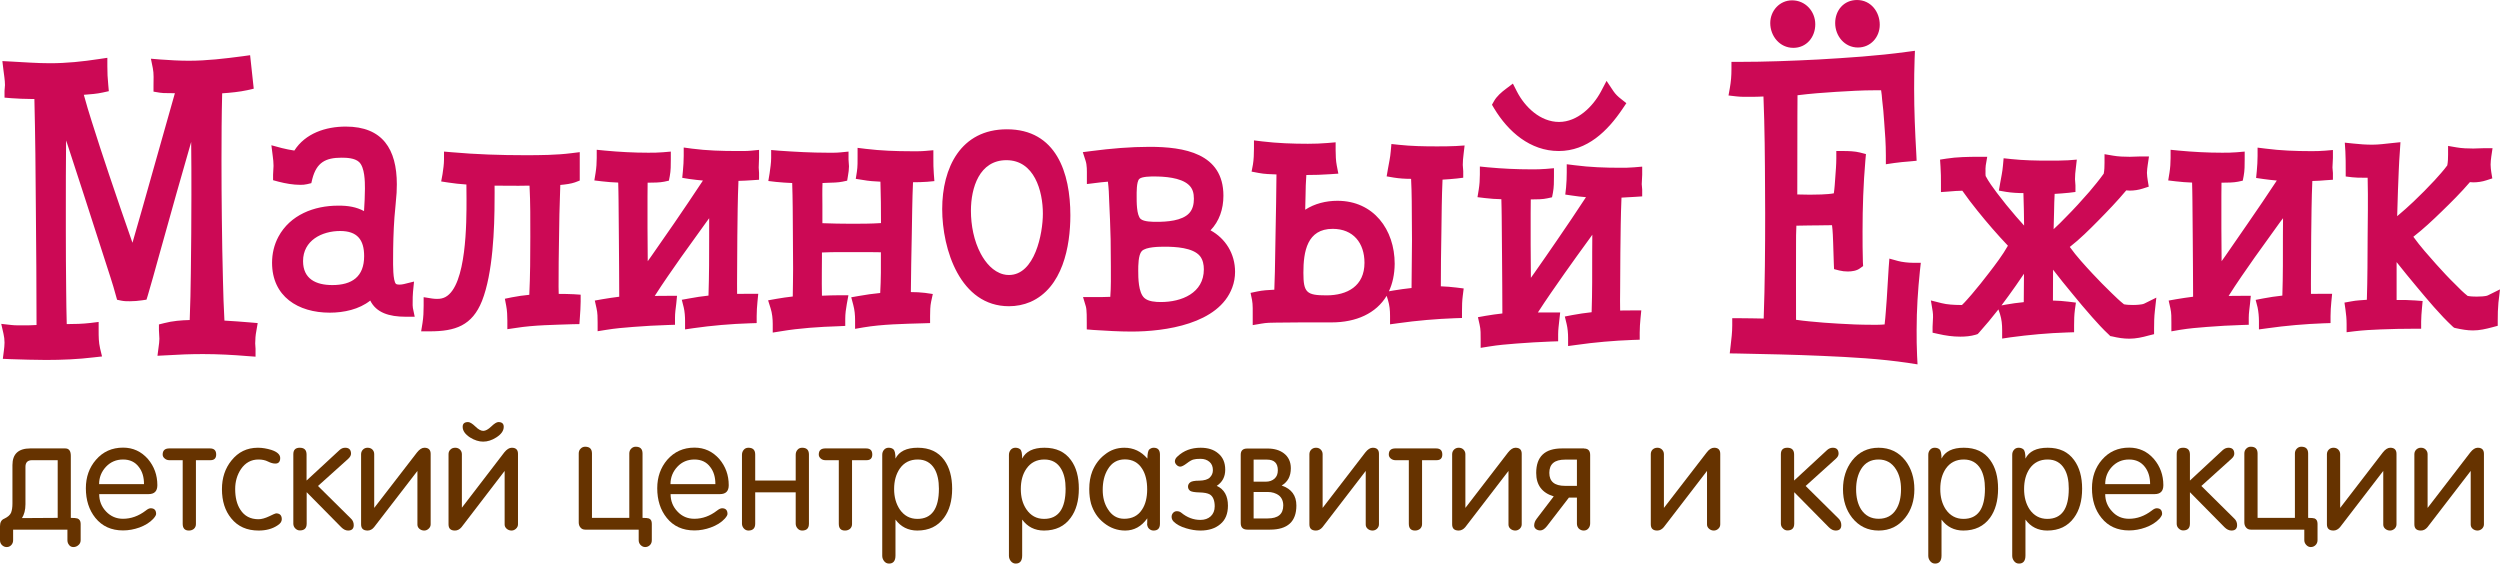 <svg width="221" height="49.826" viewBox="0 0 221 49.826" fill="none" xmlns="http://www.w3.org/2000/svg" xmlns:xlink="http://www.w3.org/1999/xlink">
	<desc>
			Created with Pixso.
	</desc>
	<defs/>
	<path id="Vector" d="M1.94 45.8L5.1 45.78L5.1 40.68L2.84 40.68C2.44 40.68 2.25 40.88 2.25 41.27L2.25 44.58C2.25 45.08 2.14 45.49 1.94 45.8ZM5.96 46.82L1.16 46.82L1.16 47.75C1.16 47.92 1.11 48.06 1 48.18C0.89 48.3 0.76 48.36 0.59 48.36C0.43 48.36 0.29 48.3 0.17 48.18C0.05 48.06 0 47.92 0 47.75L0 46.52C0 46.18 0.12 45.95 0.38 45.85C0.69 45.7 0.89 45.53 0.98 45.32C1.06 45.11 1.1 44.84 1.1 44.51L1.1 41.11C1.1 40.13 1.63 39.64 2.68 39.64L5.76 39.64C6.1 39.64 6.26 39.86 6.26 40.3L6.26 45.78C6.54 45.78 6.73 45.8 6.84 45.83C7.03 45.9 7.13 46.06 7.13 46.3L7.13 47.75C7.13 47.92 7.07 48.07 6.94 48.18C6.81 48.3 6.66 48.36 6.49 48.36C6.33 48.36 6.2 48.3 6.11 48.18C6.01 48.06 5.96 47.92 5.96 47.75L5.96 46.82L5.96 46.82Z" fill="#663300" fill-opacity="1" fill-rule="nonzero"/>
	<path id="Vector" d="M8.76 42.8L12.73 42.8C12.73 42.19 12.59 41.69 12.28 41.29C11.95 40.84 11.48 40.62 10.88 40.62C10.28 40.62 9.78 40.83 9.37 41.26C8.97 41.69 8.76 42.2 8.76 42.8ZM10.87 45.86C11.58 45.86 12.25 45.62 12.88 45.14C13.05 45 13.2 44.93 13.32 44.93C13.64 44.93 13.8 45.1 13.8 45.43C13.8 45.53 13.72 45.67 13.56 45.85C13.26 46.18 12.84 46.44 12.33 46.63C11.85 46.8 11.37 46.89 10.88 46.89C9.84 46.89 9.03 46.52 8.43 45.78C7.87 45.08 7.59 44.21 7.59 43.16C7.59 42.17 7.89 41.33 8.48 40.65C9.1 39.93 9.9 39.57 10.88 39.57C11.76 39.57 12.49 39.91 13.08 40.58C13.63 41.23 13.91 42 13.91 42.89C13.91 43.42 13.65 43.68 13.13 43.68L8.77 43.68C8.77 44.28 8.97 44.79 9.38 45.22C9.79 45.65 10.29 45.86 10.87 45.86Z" fill="#663300" fill-opacity="1" fill-rule="nonzero"/>
	<path id="Vector" d="M16.15 40.68L14.96 40.68C14.82 40.68 14.69 40.64 14.57 40.54C14.44 40.44 14.38 40.32 14.38 40.18C14.38 39.82 14.58 39.64 14.96 39.64L18.56 39.64C18.93 39.64 19.11 39.82 19.11 40.18C19.11 40.51 18.94 40.68 18.61 40.68L17.32 40.68L17.32 46.33C17.32 46.5 17.26 46.64 17.14 46.75C17.02 46.85 16.87 46.9 16.7 46.9C16.34 46.9 16.15 46.71 16.15 46.3L16.15 40.68Z" fill="#663300" fill-opacity="1" fill-rule="nonzero"/>
	<path id="Vector" d="M19.62 43.24C19.62 42.25 19.9 41.4 20.46 40.71C21.06 39.96 21.83 39.58 22.8 39.58C23.19 39.58 23.59 39.65 23.98 39.77C24.51 39.94 24.77 40.19 24.77 40.49C24.77 40.82 24.62 40.98 24.34 40.98C24.14 40.98 23.93 40.92 23.69 40.8C23.46 40.68 23.17 40.62 22.85 40.62C22.21 40.62 21.69 40.9 21.3 41.47C20.96 41.98 20.79 42.57 20.79 43.23C20.79 43.98 20.94 44.59 21.25 45.06C21.61 45.62 22.14 45.9 22.85 45.9C23.12 45.9 23.44 45.81 23.8 45.64C24.15 45.47 24.35 45.38 24.4 45.38C24.74 45.38 24.91 45.56 24.91 45.9C24.91 46.11 24.78 46.3 24.51 46.46C24.07 46.75 23.52 46.9 22.86 46.9C21.82 46.9 21.02 46.54 20.44 45.82C19.89 45.15 19.62 44.29 19.62 43.24Z" fill="#663300" fill-opacity="1" fill-rule="nonzero"/>
	<path id="Vector" d="M25.93 46.3L25.93 40.15C25.93 39.77 26.12 39.58 26.5 39.58C26.9 39.58 27.1 39.78 27.1 40.18L27.1 42.48L30.02 39.78C30.16 39.65 30.33 39.58 30.51 39.58C30.86 39.58 31.03 39.76 31.03 40.11C31.03 40.26 30.94 40.41 30.78 40.56L28.11 42.96L31.03 45.85C31.19 46 31.27 46.2 31.27 46.42C31.27 46.74 31.1 46.9 30.77 46.9C30.56 46.9 30.36 46.8 30.17 46.61L27.11 43.51L27.11 46.29C27.11 46.69 26.91 46.89 26.51 46.89C26.35 46.89 26.22 46.83 26.1 46.71C25.99 46.6 25.93 46.45 25.93 46.3Z" fill="#663300" fill-opacity="1" fill-rule="nonzero"/>
	<path id="Vector" d="M33.08 44.9L36.86 40C37.08 39.72 37.3 39.58 37.52 39.58C37.88 39.58 38.07 39.76 38.07 40.12L38.07 46.35C38.07 46.5 38.01 46.63 37.89 46.74C37.77 46.85 37.64 46.9 37.5 46.9C37.34 46.9 37.2 46.85 37.08 46.75C36.96 46.65 36.9 46.52 36.9 46.37L36.9 41.63L33.07 46.6C32.92 46.79 32.72 46.9 32.5 46.9C32.11 46.9 31.92 46.72 31.92 46.35L31.92 40.15C31.92 39.99 31.98 39.85 32.09 39.74C32.2 39.63 32.34 39.58 32.5 39.58C32.66 39.58 32.81 39.63 32.92 39.74C33.03 39.85 33.08 39.99 33.08 40.15L33.08 44.9Z" fill="#663300" fill-opacity="1" fill-rule="nonzero"/>
	<path id="Vector" d="M40.9 37.73C40.9 37.45 41.06 37.31 41.38 37.31C41.53 37.31 41.75 37.44 42.02 37.7C42.28 37.96 42.52 38.09 42.72 38.09C42.92 38.09 43.16 37.96 43.43 37.7C43.7 37.44 43.91 37.31 44.06 37.31C44.37 37.31 44.53 37.45 44.53 37.73C44.53 38.08 44.31 38.39 43.87 38.67C43.48 38.92 43.09 39.04 42.71 39.04C42.34 39.04 41.95 38.92 41.55 38.67C41.12 38.39 40.9 38.08 40.9 37.73ZM40.83 44.88L44.58 39.99C44.8 39.72 45.02 39.58 45.24 39.58C45.61 39.58 45.79 39.76 45.79 40.12L45.79 46.35C45.79 46.5 45.73 46.63 45.61 46.74C45.49 46.85 45.36 46.9 45.22 46.9C45.06 46.9 44.92 46.85 44.8 46.75C44.68 46.65 44.61 46.52 44.61 46.37L44.61 41.63L40.8 46.6C40.64 46.79 40.45 46.9 40.22 46.9C39.83 46.9 39.65 46.72 39.65 46.35L39.65 40.15C39.65 39.99 39.7 39.85 39.82 39.74C39.93 39.63 40.07 39.58 40.24 39.58C40.41 39.58 40.54 39.63 40.66 39.74C40.77 39.85 40.83 39.99 40.83 40.15L40.83 44.88L40.83 44.88Z" fill="#663300" fill-opacity="1" fill-rule="nonzero"/>
	<path id="Vector" d="M51.16 46.19L51.16 40.09C51.16 39.92 51.21 39.78 51.32 39.67C51.43 39.55 51.57 39.49 51.73 39.49C52.13 39.49 52.33 39.69 52.33 40.09L52.33 45.78L55.63 45.78L55.63 40.09C55.63 39.93 55.68 39.78 55.79 39.67C55.9 39.55 56.04 39.49 56.2 39.49C56.6 39.49 56.8 39.69 56.8 40.09L56.8 45.78C57.08 45.78 57.27 45.8 57.36 45.83C57.54 45.9 57.62 46.06 57.62 46.3L57.62 47.75C57.62 47.92 57.57 48.07 57.46 48.18C57.34 48.3 57.2 48.36 57.03 48.36C56.87 48.36 56.74 48.29 56.62 48.17C56.51 48.05 56.46 47.91 56.46 47.75L56.46 46.82L51.74 46.82C51.56 46.82 51.42 46.76 51.32 46.64C51.21 46.52 51.16 46.36 51.16 46.19Z" fill="#663300" fill-opacity="1" fill-rule="nonzero"/>
	<path id="Vector" d="M59.27 42.8L63.24 42.8C63.24 42.19 63.1 41.69 62.79 41.29C62.46 40.84 61.99 40.62 61.39 40.62C60.79 40.62 60.28 40.83 59.88 41.26C59.48 41.69 59.27 42.2 59.27 42.8ZM61.38 45.86C62.09 45.86 62.76 45.62 63.38 45.14C63.56 45 63.71 44.93 63.83 44.93C64.15 44.93 64.31 45.1 64.31 45.43C64.31 45.53 64.23 45.67 64.07 45.85C63.77 46.18 63.35 46.44 62.83 46.63C62.36 46.8 61.88 46.89 61.39 46.89C60.35 46.89 59.53 46.52 58.94 45.78C58.38 45.08 58.1 44.21 58.1 43.16C58.1 42.17 58.4 41.33 58.98 40.65C59.61 39.93 60.41 39.57 61.39 39.57C62.27 39.57 63 39.91 63.59 40.58C64.14 41.23 64.42 42 64.42 42.89C64.42 43.42 64.16 43.68 63.64 43.68L59.28 43.68C59.28 44.28 59.48 44.79 59.89 45.22C60.29 45.65 60.79 45.86 61.38 45.86Z" fill="#663300" fill-opacity="1" fill-rule="nonzero"/>
	<path id="Vector" d="M70.34 43.52L66.76 43.52L66.76 46.3C66.76 46.69 66.56 46.9 66.16 46.9C66.01 46.9 65.87 46.84 65.76 46.72C65.65 46.6 65.59 46.45 65.59 46.3L65.59 40.21C65.59 40.03 65.64 39.89 65.75 39.76C65.85 39.64 65.99 39.58 66.16 39.58C66.56 39.58 66.76 39.78 66.76 40.18L66.76 42.48L70.34 42.48L70.34 40.21C70.34 40.03 70.39 39.88 70.5 39.76C70.6 39.64 70.74 39.58 70.91 39.58C71.31 39.58 71.51 39.78 71.51 40.18L71.51 46.3C71.51 46.7 71.31 46.9 70.91 46.9C70.75 46.9 70.62 46.84 70.51 46.72C70.4 46.6 70.34 46.45 70.34 46.3L70.34 43.52Z" fill="#663300" fill-opacity="1" fill-rule="nonzero"/>
	<path id="Vector" d="M74.15 40.68L72.96 40.68C72.81 40.68 72.68 40.64 72.56 40.54C72.44 40.44 72.38 40.32 72.38 40.18C72.38 39.82 72.57 39.64 72.96 39.64L76.56 39.64C76.93 39.64 77.11 39.82 77.11 40.18C77.11 40.51 76.94 40.68 76.61 40.68L75.32 40.68L75.32 46.33C75.32 46.5 75.26 46.64 75.14 46.75C75.02 46.85 74.87 46.9 74.7 46.9C74.33 46.9 74.15 46.71 74.15 46.3L74.15 40.68Z" fill="#663300" fill-opacity="1" fill-rule="nonzero"/>
	<path id="Vector" d="M79.16 45.93L79.16 49.11C79.16 49.58 78.97 49.82 78.59 49.82C78.42 49.82 78.27 49.75 78.16 49.61C78.05 49.47 77.99 49.31 77.99 49.14L77.99 40.21C77.99 40.03 78.04 39.88 78.15 39.76C78.25 39.64 78.39 39.58 78.56 39.58C78.74 39.58 78.88 39.63 78.99 39.73C79.1 39.84 79.16 40.11 79.16 40.54C79.48 39.9 80.14 39.58 81.13 39.58C82.16 39.58 82.94 39.94 83.47 40.67C83.93 41.31 84.17 42.15 84.17 43.2C84.17 44.26 83.93 45.12 83.45 45.77C82.9 46.52 82.12 46.9 81.09 46.9C80.28 46.9 79.63 46.57 79.16 45.93ZM79.04 43.23C79.04 43.94 79.21 44.53 79.53 45.02C79.91 45.58 80.43 45.87 81.1 45.87C82.36 45.87 83 44.98 83 43.2C83 42.48 82.87 41.9 82.62 41.46C82.29 40.9 81.79 40.62 81.13 40.62C80.44 40.62 79.91 40.89 79.53 41.44C79.21 41.92 79.04 42.51 79.04 43.23Z" fill="#663300" fill-opacity="1" fill-rule="nonzero"/>
	<path id="Vector" d="M90.36 45.93L90.36 49.11C90.36 49.58 90.17 49.82 89.79 49.82C89.62 49.82 89.48 49.75 89.36 49.61C89.25 49.47 89.19 49.31 89.19 49.14L89.19 40.21C89.19 40.03 89.25 39.88 89.35 39.76C89.46 39.64 89.59 39.58 89.77 39.58C89.94 39.58 90.08 39.63 90.2 39.73C90.31 39.84 90.36 40.11 90.36 40.54C90.68 39.9 91.34 39.58 92.33 39.58C93.36 39.58 94.14 39.94 94.67 40.67C95.14 41.31 95.37 42.15 95.37 43.2C95.37 44.26 95.13 45.12 94.65 45.77C94.11 46.52 93.32 46.9 92.29 46.9C91.47 46.9 90.83 46.57 90.36 45.93ZM90.24 43.23C90.24 43.94 90.4 44.53 90.73 45.02C91.11 45.58 91.63 45.87 92.3 45.87C93.56 45.87 94.2 44.98 94.2 43.2C94.2 42.48 94.07 41.9 93.81 41.46C93.49 40.9 92.99 40.62 92.32 40.62C91.64 40.62 91.11 40.89 90.73 41.44C90.4 41.92 90.24 42.51 90.24 43.23Z" fill="#663300" fill-opacity="1" fill-rule="nonzero"/>
	<path id="Vector" d="M101.43 40.54C101.43 40.11 101.49 39.83 101.6 39.73C101.72 39.63 101.84 39.58 101.99 39.58C102.35 39.58 102.54 39.78 102.54 40.18L102.54 46.3C102.54 46.7 102.35 46.9 101.98 46.9C101.82 46.9 101.7 46.85 101.59 46.75C101.48 46.66 101.42 46.51 101.4 46.32C101.41 46.4 101.42 46.23 101.42 45.82C100.91 46.54 100.25 46.9 99.47 46.9C98.77 46.9 98.14 46.67 97.59 46.23C97.03 45.79 96.66 45.22 96.45 44.53C96.35 44.16 96.29 43.73 96.29 43.23C96.29 42.64 96.38 42.12 96.56 41.66C96.81 41.05 97.18 40.55 97.66 40.19C98.16 39.78 98.74 39.58 99.39 39.58C100.2 39.58 100.88 39.9 101.43 40.54ZM97.48 43.31C97.48 43.95 97.62 44.52 97.93 45C98.28 45.57 98.76 45.86 99.38 45.86C100.08 45.86 100.61 45.59 100.96 45.04C101.26 44.59 101.41 43.99 101.41 43.25C101.41 42.53 101.27 41.93 100.98 41.46C100.63 40.89 100.11 40.61 99.44 40.61C98.78 40.61 98.27 40.9 97.92 41.5C97.62 42 97.48 42.6 97.48 43.31Z" fill="#663300" fill-opacity="1" fill-rule="nonzero"/>
	<path id="Vector" d="M106.12 45.96C106.49 45.96 106.8 45.85 107.03 45.64C107.26 45.42 107.38 45.13 107.38 44.76C107.38 44.24 107.23 43.88 106.95 43.71C106.76 43.6 106.46 43.54 106.03 43.53C105.6 43.52 105.33 43.47 105.21 43.39C105.09 43.3 105.02 43.18 105.02 43.02C105.02 42.87 105.08 42.75 105.2 42.65C105.31 42.55 105.58 42.49 106.02 42.49C106.46 42.48 106.77 42.39 106.95 42.21C107.13 42.03 107.22 41.82 107.22 41.56C107.22 41.25 107.12 41 106.92 40.83C106.71 40.65 106.45 40.56 106.13 40.56C105.85 40.56 105.64 40.58 105.51 40.62C105.37 40.65 105.17 40.76 104.91 40.96C104.66 41.15 104.46 41.25 104.34 41.25C104.22 41.25 104.11 41.2 104.01 41.1C103.92 41.01 103.86 40.9 103.86 40.78C103.86 40.63 103.94 40.48 104.09 40.35C104.64 39.83 105.32 39.58 106.13 39.58C106.78 39.58 107.29 39.74 107.68 40.07C108.1 40.41 108.31 40.89 108.31 41.52C108.31 42.15 108.06 42.62 107.56 42.95C108.22 43.25 108.55 43.84 108.55 44.7C108.55 45.41 108.33 45.96 107.88 46.33C107.44 46.71 106.85 46.9 106.12 46.9C105.7 46.9 105.28 46.83 104.85 46.7C104.37 46.56 104 46.36 103.74 46.1C103.63 45.98 103.57 45.84 103.57 45.69C103.57 45.56 103.61 45.44 103.7 45.34C103.79 45.24 103.9 45.19 104.03 45.19C104.18 45.19 104.31 45.23 104.42 45.32C104.94 45.75 105.51 45.96 106.12 45.96Z" fill="#663300" fill-opacity="1" fill-rule="nonzero"/>
	<path id="Vector" d="M110.82 43.5L110.82 45.83L112.06 45.83C112.98 45.83 113.44 45.45 113.44 44.68C113.44 44.29 113.3 43.99 113.05 43.79C112.79 43.6 112.46 43.49 112.06 43.49L110.82 43.49L110.82 43.5ZM110.82 40.63L110.82 42.58L111.9 42.58C112.21 42.58 112.47 42.49 112.67 42.31C112.87 42.13 112.96 41.89 112.96 41.57C112.96 40.94 112.64 40.63 112 40.63L110.82 40.63ZM114.6 44.69C114.6 46.11 113.82 46.82 112.27 46.82L110.28 46.82C109.88 46.82 109.68 46.63 109.68 46.24L109.68 40.2C109.68 39.83 109.87 39.65 110.26 39.65L112.06 39.65C112.64 39.65 113.12 39.79 113.49 40.07C113.9 40.38 114.11 40.83 114.11 41.39C114.11 42.1 113.84 42.6 113.3 42.92C114.17 43.22 114.6 43.8 114.6 44.69Z" fill="#663300" fill-opacity="1" fill-rule="nonzero"/>
	<path id="Vector" d="M116.92 44.9L120.69 40C120.91 39.72 121.13 39.58 121.35 39.58C121.72 39.58 121.9 39.76 121.9 40.12L121.9 46.35C121.9 46.5 121.84 46.63 121.73 46.74C121.61 46.85 121.48 46.9 121.33 46.9C121.17 46.9 121.03 46.85 120.91 46.75C120.79 46.65 120.73 46.52 120.73 46.37L120.73 41.63L116.91 46.6C116.75 46.79 116.56 46.9 116.33 46.9C115.94 46.9 115.75 46.72 115.75 46.35L115.75 40.15C115.75 39.99 115.81 39.85 115.92 39.74C116.04 39.63 116.17 39.58 116.34 39.58C116.5 39.58 116.64 39.63 116.75 39.74C116.86 39.85 116.92 39.99 116.92 40.15L116.92 44.9Z" fill="#663300" fill-opacity="1" fill-rule="nonzero"/>
	<path id="Vector" d="M124.54 40.68L123.35 40.68C123.21 40.68 123.08 40.64 122.95 40.54C122.83 40.44 122.77 40.32 122.77 40.18C122.77 39.82 122.96 39.64 123.35 39.64L126.95 39.64C127.32 39.64 127.5 39.82 127.5 40.18C127.5 40.51 127.33 40.68 127 40.68L125.71 40.68L125.71 46.33C125.71 46.5 125.65 46.64 125.53 46.75C125.41 46.85 125.26 46.9 125.09 46.9C124.73 46.9 124.54 46.71 124.54 46.3L124.54 40.68Z" fill="#663300" fill-opacity="1" fill-rule="nonzero"/>
	<path id="Vector" d="M129.54 44.9L133.31 40C133.53 39.72 133.75 39.58 133.97 39.58C134.34 39.58 134.52 39.76 134.52 40.12L134.52 46.35C134.52 46.5 134.46 46.63 134.35 46.74C134.23 46.85 134.09 46.9 133.95 46.9C133.79 46.9 133.65 46.85 133.53 46.75C133.41 46.65 133.35 46.52 133.35 46.37L133.35 41.63L129.53 46.6C129.37 46.79 129.17 46.9 128.95 46.9C128.56 46.9 128.37 46.72 128.37 46.35L128.37 40.15C128.37 39.99 128.43 39.85 128.54 39.74C128.66 39.63 128.79 39.58 128.95 39.58C129.12 39.58 129.26 39.63 129.37 39.74C129.48 39.85 129.54 39.99 129.54 40.15L129.54 44.9Z" fill="#663300" fill-opacity="1" fill-rule="nonzero"/>
	<path id="Vector" d="M139.4 42.96L139.4 40.63L138.35 40.63C137.42 40.63 136.96 41.02 136.96 41.8C136.96 42.57 137.42 42.95 138.35 42.95L139.4 42.95L139.4 42.96ZM140.03 39.65C140.39 39.65 140.57 39.84 140.57 40.22L140.57 46.27C140.57 46.44 140.52 46.6 140.41 46.72C140.31 46.84 140.17 46.9 140 46.9C139.83 46.9 139.69 46.84 139.57 46.73C139.46 46.61 139.4 46.47 139.4 46.29L139.4 43.99L138.69 43.99L136.75 46.51C136.55 46.76 136.36 46.89 136.16 46.89C136.01 46.89 135.89 46.85 135.78 46.77C135.67 46.68 135.62 46.58 135.62 46.45C135.62 46.25 135.7 46.03 135.87 45.82L137.35 43.88C136.32 43.57 135.8 42.88 135.8 41.81C135.8 40.36 136.56 39.64 138.09 39.64L140.03 39.64L140.03 39.65Z" fill="#663300" fill-opacity="1" fill-rule="nonzero"/>
	<path id="Vector" d="M147.09 44.9L150.87 40C151.08 39.72 151.3 39.58 151.53 39.58C151.89 39.58 152.07 39.76 152.07 40.12L152.07 46.35C152.07 46.5 152.02 46.63 151.9 46.74C151.78 46.85 151.65 46.9 151.5 46.9C151.34 46.9 151.21 46.85 151.09 46.75C150.97 46.65 150.9 46.52 150.9 46.37L150.9 41.63L147.08 46.6C146.92 46.79 146.73 46.9 146.5 46.9C146.12 46.9 145.93 46.72 145.93 46.35L145.93 40.15C145.93 39.99 145.98 39.85 146.09 39.74C146.21 39.63 146.35 39.58 146.51 39.58C146.67 39.58 146.81 39.63 146.92 39.74C147.03 39.85 147.09 39.99 147.09 40.15L147.09 44.9Z" fill="#663300" fill-opacity="1" fill-rule="nonzero"/>
	<path id="Vector" d="M157.43 46.3L157.43 40.15C157.43 39.77 157.62 39.58 158 39.58C158.4 39.58 158.6 39.78 158.6 40.18L158.6 42.48L161.52 39.78C161.67 39.65 161.83 39.58 162.02 39.58C162.36 39.58 162.53 39.76 162.53 40.11C162.53 40.26 162.45 40.41 162.28 40.56L159.62 42.96L162.54 45.85C162.69 46 162.77 46.2 162.77 46.42C162.77 46.74 162.61 46.9 162.27 46.9C162.06 46.9 161.86 46.8 161.67 46.61L158.61 43.51L158.61 46.29C158.61 46.69 158.41 46.89 158.01 46.89C157.85 46.89 157.72 46.83 157.61 46.71C157.49 46.6 157.43 46.45 157.43 46.3Z" fill="#663300" fill-opacity="1" fill-rule="nonzero"/>
	<path id="Vector" d="M166.07 46.9C165.11 46.9 164.33 46.52 163.73 45.77C163.19 45.08 162.92 44.24 162.92 43.25C162.92 42.26 163.19 41.41 163.73 40.71C164.32 39.96 165.1 39.58 166.07 39.58C167.05 39.58 167.84 39.96 168.43 40.71C168.96 41.4 169.23 42.25 169.23 43.25C169.23 44.25 168.96 45.09 168.42 45.77C167.82 46.52 167.05 46.9 166.07 46.9ZM166.07 45.86C166.76 45.86 167.28 45.58 167.62 45.03C167.91 44.57 168.05 43.97 168.05 43.25C168.05 42.56 167.91 41.96 167.6 41.48C167.24 40.91 166.73 40.62 166.07 40.62C165.38 40.62 164.87 40.9 164.52 41.47C164.23 41.95 164.08 42.55 164.08 43.26C164.08 43.97 164.23 44.57 164.52 45.03C164.88 45.58 165.4 45.86 166.07 45.86Z" fill="#663300" fill-opacity="1" fill-rule="nonzero"/>
	<path id="Vector" d="M171.63 45.93L171.63 49.11C171.63 49.58 171.44 49.82 171.06 49.82C170.89 49.82 170.75 49.75 170.63 49.61C170.52 49.47 170.46 49.31 170.46 49.14L170.46 40.21C170.46 40.03 170.51 39.88 170.62 39.76C170.72 39.64 170.86 39.58 171.03 39.58C171.21 39.58 171.35 39.63 171.46 39.73C171.57 39.84 171.63 40.11 171.63 40.54C171.95 39.9 172.61 39.58 173.6 39.58C174.63 39.58 175.41 39.94 175.93 40.67C176.4 41.31 176.63 42.15 176.63 43.2C176.63 44.26 176.39 45.12 175.92 45.77C175.37 46.52 174.58 46.9 173.56 46.9C172.75 46.9 172.1 46.57 171.63 45.93ZM171.52 43.23C171.52 43.94 171.68 44.53 172 45.02C172.38 45.58 172.91 45.87 173.57 45.87C174.84 45.87 175.47 44.98 175.47 43.2C175.47 42.48 175.34 41.9 175.09 41.46C174.76 40.9 174.26 40.62 173.6 40.62C172.91 40.62 172.38 40.89 172 41.44C171.68 41.92 171.52 42.51 171.52 43.23Z" fill="#663300" fill-opacity="1" fill-rule="nonzero"/>
	<path id="Vector" d="M179.05 45.93L179.05 49.11C179.05 49.58 178.86 49.82 178.48 49.82C178.3 49.82 178.16 49.75 178.05 49.61C177.94 49.47 177.88 49.31 177.88 49.14L177.88 40.21C177.88 40.03 177.93 39.88 178.04 39.76C178.14 39.64 178.28 39.58 178.45 39.58C178.62 39.58 178.76 39.63 178.88 39.73C178.99 39.84 179.05 40.11 179.05 40.54C179.37 39.9 180.02 39.58 181.02 39.58C182.05 39.58 182.82 39.94 183.35 40.67C183.82 41.31 184.06 42.15 184.06 43.2C184.06 44.26 183.82 45.12 183.34 45.77C182.79 46.52 182.01 46.9 180.98 46.9C180.16 46.9 179.51 46.57 179.05 45.93ZM178.93 43.23C178.93 43.94 179.09 44.53 179.41 45.02C179.79 45.58 180.32 45.87 180.98 45.87C182.25 45.87 182.88 44.98 182.88 43.2C182.88 42.48 182.76 41.9 182.5 41.46C182.17 40.9 181.68 40.62 181.01 40.62C180.32 40.62 179.79 40.89 179.41 41.44C179.09 41.92 178.93 42.51 178.93 43.23Z" fill="#663300" fill-opacity="1" fill-rule="nonzero"/>
	<path id="Vector" d="M186.1 42.8L190.07 42.8C190.07 42.19 189.92 41.69 189.62 41.29C189.28 40.84 188.81 40.62 188.21 40.62C187.61 40.62 187.11 40.83 186.7 41.26C186.3 41.69 186.1 42.2 186.1 42.8ZM188.2 45.86C188.91 45.86 189.58 45.62 190.21 45.14C190.38 45 190.53 44.93 190.65 44.93C190.97 44.93 191.13 45.1 191.13 45.43C191.13 45.53 191.05 45.67 190.9 45.85C190.59 46.18 190.18 46.44 189.66 46.63C189.19 46.8 188.7 46.89 188.21 46.89C187.18 46.89 186.36 46.52 185.77 45.78C185.2 45.08 184.93 44.21 184.93 43.16C184.93 42.17 185.22 41.33 185.81 40.65C186.43 39.93 187.23 39.57 188.22 39.57C189.09 39.57 189.83 39.91 190.41 40.58C190.96 41.23 191.24 42 191.24 42.89C191.24 43.42 190.98 43.68 190.47 43.68L186.1 43.68C186.1 44.28 186.31 44.79 186.72 45.22C187.11 45.65 187.61 45.86 188.2 45.86Z" fill="#663300" fill-opacity="1" fill-rule="nonzero"/>
	<path id="Vector" d="M192.42 46.3L192.42 40.15C192.42 39.77 192.61 39.58 192.99 39.58C193.39 39.58 193.59 39.78 193.59 40.18L193.59 42.48L196.5 39.78C196.65 39.65 196.82 39.58 197 39.58C197.34 39.58 197.51 39.76 197.51 40.11C197.51 40.26 197.43 40.41 197.26 40.56L194.6 42.96L197.52 45.85C197.68 46 197.76 46.2 197.76 46.42C197.76 46.74 197.59 46.9 197.26 46.9C197.05 46.9 196.84 46.8 196.65 46.61L193.59 43.51L193.59 46.29C193.59 46.69 193.39 46.89 192.99 46.89C192.84 46.89 192.71 46.83 192.59 46.71C192.47 46.6 192.42 46.45 192.42 46.3Z" fill="#663300" fill-opacity="1" fill-rule="nonzero"/>
	<path id="Vector" d="M198.4 46.19L198.4 40.09C198.4 39.92 198.45 39.78 198.56 39.67C198.67 39.55 198.81 39.49 198.97 39.49C199.37 39.49 199.57 39.69 199.57 40.09L199.57 45.78L202.87 45.78L202.87 40.09C202.87 39.93 202.92 39.78 203.03 39.67C203.14 39.55 203.28 39.49 203.44 39.49C203.84 39.49 204.04 39.69 204.04 40.09L204.04 45.78C204.33 45.78 204.52 45.8 204.61 45.83C204.78 45.9 204.87 46.06 204.87 46.3L204.87 47.75C204.87 47.92 204.81 48.07 204.7 48.18C204.58 48.3 204.44 48.36 204.27 48.36C204.11 48.36 203.98 48.29 203.87 48.17C203.76 48.05 203.7 47.91 203.7 47.75L203.7 46.82L198.98 46.82C198.8 46.82 198.66 46.76 198.56 46.64C198.45 46.52 198.4 46.36 198.4 46.19Z" fill="#663300" fill-opacity="1" fill-rule="nonzero"/>
	<path id="Vector" d="M206.87 44.9L210.64 40C210.86 39.72 211.08 39.58 211.3 39.58C211.66 39.58 211.85 39.76 211.85 40.12L211.85 46.35C211.85 46.5 211.79 46.63 211.68 46.74C211.55 46.85 211.42 46.9 211.28 46.9C211.12 46.9 210.98 46.85 210.86 46.75C210.74 46.65 210.68 46.52 210.68 46.37L210.68 41.63L206.86 46.6C206.7 46.79 206.5 46.9 206.28 46.9C205.89 46.9 205.7 46.72 205.7 46.35L205.7 40.15C205.7 39.99 205.76 39.85 205.87 39.74C205.98 39.63 206.12 39.58 206.28 39.58C206.45 39.58 206.59 39.63 206.7 39.74C206.81 39.85 206.87 39.99 206.87 40.15L206.87 44.9Z" fill="#663300" fill-opacity="1" fill-rule="nonzero"/>
	<path id="Vector" d="M214.6 44.9L218.37 40C218.59 39.72 218.81 39.58 219.03 39.58C219.4 39.58 219.58 39.76 219.58 40.12L219.58 46.35C219.58 46.5 219.52 46.63 219.41 46.74C219.29 46.85 219.15 46.9 219.01 46.9C218.85 46.9 218.71 46.85 218.59 46.75C218.47 46.65 218.41 46.52 218.41 46.37L218.41 41.63L214.59 46.6C214.43 46.79 214.24 46.9 214.01 46.9C213.62 46.9 213.43 46.72 213.43 46.35L213.43 40.15C213.43 39.99 213.49 39.85 213.6 39.74C213.72 39.63 213.85 39.58 214.01 39.58C214.18 39.58 214.32 39.63 214.43 39.74C214.54 39.85 214.6 39.99 214.6 40.15L214.6 44.9Z" fill="#663300" fill-opacity="1" fill-rule="nonzero"/>
	<path id="Vector" d="M117.26 26.11C119.1 26.11 120.62 25.29 120.62 23.23C120.62 21.48 119.63 20.23 117.81 20.23C115.55 20.23 115.22 22.23 115.22 24.11C115.22 25.87 115.5 26.11 117.26 26.11ZM102.99 21.81C102.5 21.81 101.3 21.81 100.93 22.2C100.62 22.54 100.62 23.49 100.62 23.92C100.62 24.57 100.63 25.86 101.16 26.34C101.51 26.66 102.16 26.7 102.62 26.7C104.45 26.7 106.42 25.91 106.42 23.81C106.42 23.4 106.34 22.97 106.08 22.64C105.46 21.88 103.88 21.81 102.99 21.81ZM102.03 15.6C101.74 15.6 100.93 15.6 100.71 15.82C100.46 16.07 100.48 17.03 100.48 17.34C100.48 17.79 100.46 19.03 100.84 19.36C101.13 19.61 101.9 19.61 102.25 19.61C103.12 19.61 104.5 19.53 105.13 18.84C105.45 18.49 105.54 18.02 105.54 17.57C105.54 17.08 105.44 16.65 105.06 16.32C104.35 15.69 102.92 15.6 102.03 15.6ZM89.19 24.31C91.48 24.31 92.19 20.65 92.19 18.89C92.19 16.87 91.43 14.16 88.97 14.16C86.57 14.16 85.83 16.61 85.83 18.63C85.83 19.91 86.09 21.29 86.7 22.43C87.12 23.22 87.79 24.02 88.7 24.25C88.85 24.29 89.02 24.31 89.19 24.31ZM30.07 20.42C28.45 20.42 26.79 21.26 26.79 23.08C26.79 24.66 27.93 25.2 29.38 25.2C31.12 25.2 32.19 24.46 32.19 22.64C32.19 21.19 31.58 20.42 30.07 20.42ZM211.86 23.17C211.86 23.51 211.86 23.84 211.86 24.17C211.86 24.96 211.86 25.74 211.86 26.52C212.41 26.51 212.98 26.52 213.51 26.56L214.16 26.61L214.1 27.26C214.07 27.64 214.03 28.04 214.03 28.42L214.03 29.06L213.39 29.06C212.41 29.06 211.43 29.08 210.46 29.12C209.7 29.15 208.92 29.19 208.17 29.28L207.44 29.37L207.44 28.64C207.44 28.22 207.4 27.78 207.34 27.37L207.25 26.75L207.86 26.64C208.31 26.55 208.77 26.54 209.23 26.5C209.29 24.62 209.29 22.7 209.3 20.82C209.31 20.08 209.32 19.33 209.32 18.59C209.32 17.64 209.33 16.67 209.3 15.71C209.17 15.71 209.05 15.71 208.93 15.71C208.6 15.71 208.26 15.71 207.93 15.67L207.36 15.6L207.36 15.03C207.36 14.48 207.36 13.93 207.33 13.37L207.28 12.61L208.04 12.69C208.59 12.75 209.15 12.79 209.7 12.79C210.28 12.79 210.85 12.71 211.43 12.65L212.2 12.57L212.15 13.35C212.06 14.49 212.03 15.66 211.98 16.81C211.96 17.57 211.93 18.34 211.91 19.11C212.41 18.7 212.9 18.25 213.36 17.82C214 17.21 214.62 16.59 215.22 15.94C215.59 15.53 216.01 15.07 216.34 14.62C216.4 14.32 216.41 13.96 216.41 13.67L216.41 12.9L217.17 13.03C217.61 13.11 218.18 13.13 218.64 13.13C218.96 13.13 219.28 13.1 219.6 13.1L220.34 13.1L220.23 13.84C220.2 14.08 220.17 14.31 220.17 14.55C220.17 14.77 220.2 15.01 220.23 15.22L220.32 15.77L219.79 15.94C219.43 16.06 219.02 16.12 218.64 16.12C218.54 16.12 218.43 16.11 218.34 16.1C217.57 17 216.68 17.89 215.83 18.71C215.08 19.44 214.21 20.26 213.34 20.93C213.94 21.77 214.72 22.64 215.36 23.36C215.91 23.97 216.47 24.58 217.06 25.15C217.38 25.48 217.77 25.87 218.14 26.16C218.4 26.21 218.67 26.22 218.93 26.22C219.17 26.22 219.73 26.21 219.93 26.11L221 25.58L220.86 26.76C220.81 27.28 220.8 27.78 220.8 28.31L220.8 28.8L220.32 28.93C219.75 29.08 219.2 29.21 218.61 29.21C218.1 29.21 217.6 29.12 217.1 29.01L216.94 28.97L216.81 28.86C215.69 27.82 214.6 26.5 213.62 25.33C213.03 24.62 212.44 23.91 211.86 23.17ZM201.76 26.13C201.82 24.37 201.81 22.59 201.81 20.84C201.81 20.33 201.82 19.81 201.82 19.29C201.72 19.41 201.63 19.54 201.54 19.66C200.79 20.69 200.05 21.72 199.32 22.75C198.55 23.85 197.74 25 197.01 26.16C197.43 26.15 197.84 26.15 198.26 26.15L198.97 26.15L198.9 26.86C198.86 27.26 198.79 27.67 198.79 28.08L198.79 28.71L198.17 28.73C197.15 28.76 196.11 28.82 195.1 28.9C194.3 28.96 193.49 29.03 192.7 29.16L191.95 29.29L191.95 28.53C191.95 28.1 191.96 27.66 191.86 27.24L191.71 26.57L192.38 26.45C192.87 26.37 193.37 26.29 193.87 26.23C193.87 24.56 193.85 22.87 193.84 21.19C193.83 20.02 193.82 18.86 193.81 17.69C193.8 17.18 193.8 16.65 193.78 16.14C193.3 16.12 192.81 16.09 192.34 16.03L191.67 15.95L191.78 15.28C191.85 14.84 191.88 14.4 191.88 13.96L191.88 13.24L192.58 13.31C193.85 13.43 195.15 13.5 196.42 13.5C196.86 13.5 197.3 13.5 197.73 13.46L198.43 13.4L198.43 14.1C198.43 14.57 198.43 15.1 198.34 15.56L198.26 15.97L197.85 16.06C197.47 16.14 196.9 16.15 196.38 16.15C196.37 16.55 196.37 16.95 196.37 17.33C196.37 18.28 196.37 19.23 196.37 20.18C196.37 21.15 196.38 22.12 196.39 23.09C196.5 22.94 196.61 22.78 196.71 22.64C197.38 21.68 198.04 20.72 198.7 19.76C199.57 18.5 200.43 17.24 201.27 15.96C200.86 15.92 200.45 15.88 200.05 15.82L199.44 15.73L199.5 15.12C199.54 14.68 199.57 14.22 199.57 13.78L199.57 13.05L200.3 13.14C201.59 13.31 202.96 13.36 204.26 13.36C204.68 13.36 205.11 13.36 205.53 13.32L206.23 13.26L206.23 13.97C206.23 14.25 206.19 14.53 206.19 14.81C206.19 14.97 206.23 15.13 206.23 15.29L206.23 15.89L205.63 15.93C205.23 15.97 204.82 15.99 204.41 16C204.34 17.62 204.33 19.25 204.31 20.87C204.3 21.99 204.29 23.11 204.29 24.23C204.29 24.78 204.28 25.4 204.29 25.98C204.68 25.97 205.06 25.97 205.45 25.97L206.16 25.97L206.09 26.68C206.05 27.09 206.02 27.52 206.02 27.94L206.02 28.56L205.4 28.58C203.78 28.64 202.03 28.79 200.43 29.02L199.69 29.12L199.69 28.38C199.69 28 199.65 27.55 199.57 27.17L199.4 26.51L200.07 26.38C200.6 26.28 201.19 26.19 201.76 26.13ZM178.9 26.71C178.9 25.87 178.91 25.04 178.92 24.2C178.68 24.56 178.44 24.9 178.2 25.25C177.79 25.83 177.37 26.42 176.93 27L177.3 26.93C177.81 26.84 178.36 26.76 178.9 26.71ZM176.66 27.35C176.11 28.06 175.53 28.75 174.95 29.4L174.83 29.53L174.65 29.59C174.21 29.72 173.75 29.76 173.29 29.76C172.63 29.76 171.98 29.67 171.34 29.52L170.84 29.41L170.84 28.89C170.84 28.61 170.88 28.33 170.88 28.05C170.88 27.88 170.88 27.7 170.85 27.53L170.69 26.56L171.64 26.8C172.1 26.92 172.77 26.96 173.25 26.96C173.3 26.96 173.38 26.96 173.44 26.96C173.74 26.68 174.05 26.3 174.31 26.01C174.83 25.4 175.34 24.76 175.83 24.12C176.37 23.42 177.04 22.54 177.5 21.72C176.56 20.73 175.65 19.68 174.8 18.62C174.34 18.05 173.89 17.46 173.47 16.86C173.07 16.87 172.66 16.89 172.28 16.93L171.58 16.98L171.58 16.28C171.58 15.76 171.58 15.23 171.54 14.71L171.5 14.11L172.08 14.02C172.94 13.88 174.03 13.86 174.9 13.86L175.67 13.86L175.54 14.62C175.51 14.8 175.52 14.99 175.52 15.17C175.52 15.29 175.51 15.43 175.53 15.56C175.8 16.07 176.18 16.59 176.52 17.04C177.06 17.76 177.63 18.46 178.22 19.14C178.45 19.41 178.69 19.68 178.93 19.94C178.93 19.47 178.92 19.01 178.91 18.54C178.9 18.05 178.89 17.56 178.87 17.07C178.36 17.07 177.83 17.04 177.34 16.96L176.7 16.85L176.81 16.21C176.9 15.7 177.02 15.16 177.06 14.65L177.12 13.99L177.78 14.06C178.88 14.18 180.02 14.2 181.13 14.2C181.69 14.2 182.26 14.2 182.81 14.17L183.59 14.11L183.5 14.89C183.46 15.19 183.43 15.53 183.43 15.84C183.43 16.03 183.47 16.21 183.47 16.39L183.47 16.97L182.9 17.04C182.47 17.08 182.05 17.12 181.63 17.14C181.6 17.65 181.59 18.18 181.58 18.7C181.57 19.22 181.55 19.74 181.54 20.26C181.92 19.91 182.28 19.56 182.62 19.2C183.34 18.48 184.03 17.72 184.7 16.95C185.13 16.44 185.58 15.9 185.97 15.35C186.03 15.06 186.04 14.69 186.04 14.4L186.04 13.63L186.8 13.76C187.24 13.84 187.81 13.86 188.27 13.86C188.59 13.86 188.91 13.83 189.22 13.83L189.97 13.83L189.86 14.57C189.83 14.81 189.79 15.04 189.79 15.28C189.79 15.5 189.83 15.73 189.86 15.95L189.95 16.5L189.42 16.67C189.06 16.79 188.65 16.85 188.26 16.85C188.16 16.85 188.06 16.84 187.96 16.83C187.19 17.75 186.32 18.66 185.48 19.51C184.73 20.27 183.85 21.15 182.97 21.83C183.55 22.65 184.34 23.5 184.97 24.18C185.52 24.77 186.09 25.35 186.67 25.91C187 26.23 187.39 26.61 187.76 26.9C188.02 26.95 188.29 26.96 188.56 26.96C188.79 26.96 189.35 26.94 189.55 26.84L190.62 26.31L190.49 27.49C190.43 28.01 190.42 28.52 190.42 29.04L190.42 29.54L189.94 29.66C189.37 29.82 188.81 29.94 188.23 29.94C187.72 29.94 187.21 29.86 186.72 29.74L186.55 29.71L186.43 29.59C185.91 29.11 185.42 28.57 184.95 28.04C184.35 27.36 183.76 26.66 183.19 25.96C182.61 25.26 182.04 24.56 181.49 23.84C181.48 24.75 181.48 25.65 181.48 26.57C181.94 26.58 182.41 26.61 182.87 26.67L183.51 26.75L183.42 27.39C183.36 27.85 183.35 28.29 183.35 28.74L183.35 29.37L182.73 29.39C181.1 29.44 179.34 29.6 177.72 29.82L176.99 29.93L176.99 29.18C176.99 28.67 176.95 28.25 176.8 27.76L176.66 27.35ZM166.17 2.19C166.17 3.29 165.36 4.2 164.24 4.2C163.06 4.2 162.23 3.18 162.23 2.04C162.23 0.91 163 0 164.16 0C165.38 0 166.17 1.04 166.17 2.19ZM156.49 2.04C156.49 0.95 157.32 0.03 158.42 0.03C159.59 0.03 160.47 0.99 160.47 2.15C160.47 3.28 159.7 4.23 158.53 4.23C157.33 4.23 156.49 3.19 156.49 2.04ZM166.29 7.98C166.1 7.98 165.92 7.98 165.75 7.98C164.6 7.98 163.44 8.05 162.3 8.12C161.17 8.19 160.02 8.28 158.9 8.42C158.89 9.03 158.89 9.64 158.89 10.25C158.88 12.56 158.88 14.87 158.88 17.19C159.25 17.2 159.63 17.21 160 17.21C160.41 17.21 161.57 17.2 162.11 17.09C162.18 16.64 162.21 16.08 162.24 15.67C162.28 15.13 162.33 14.54 162.33 14L162.33 13.35L162.97 13.35C163.42 13.35 163.98 13.37 164.41 13.48L164.95 13.62L164.9 14.17C164.72 16.26 164.65 18.35 164.65 20.44C164.65 21.36 164.65 22.27 164.68 23.18L164.7 23.52L164.42 23.72C164.13 23.94 163.7 24 163.34 24C163.09 24 162.83 23.97 162.59 23.91L162.13 23.79L162.11 23.31C162.08 22.68 162.08 22.07 162.05 21.44C162.04 21.15 162.02 20.39 161.95 19.91C161.64 19.9 161.27 19.92 161.03 19.92C160.28 19.92 159.54 19.94 158.8 19.95C158.77 20.5 158.77 21.06 158.77 21.61C158.76 23.83 158.77 26.05 158.77 28.27C159.16 28.33 159.57 28.37 159.95 28.41C160.81 28.5 161.67 28.56 162.53 28.61C163.5 28.67 164.47 28.71 165.44 28.71C165.77 28.71 166.21 28.72 166.6 28.68C166.69 27.93 166.73 27.14 166.79 26.42C166.85 25.5 166.91 24.58 166.96 23.65L167.02 22.86L167.78 23.07C168.13 23.17 168.72 23.23 169.08 23.23L169.8 23.23L169.72 23.95C169.54 25.68 169.43 27.39 169.43 29.14C169.43 29.9 169.43 30.67 169.47 31.43L169.51 32.21L168.73 32.09C166.23 31.71 163.59 31.57 161.07 31.46C158.59 31.35 156.1 31.3 153.62 31.25L152.91 31.24L152.99 30.54C153.06 29.95 153.13 29.37 153.13 28.77L153.13 28.13L153.78 28.13C154.49 28.13 155.2 28.15 155.91 28.16C156.02 25.07 156.04 21.97 156.04 18.88C156.04 18.18 156.04 17.49 156.03 16.79C156.02 14.05 156 11.28 155.89 8.53C155.51 8.55 155.14 8.56 154.77 8.56C154.35 8.56 153.91 8.57 153.49 8.52L152.8 8.44L152.92 7.77C153.02 7.2 153.06 6.7 153.06 6.12L153.06 5.47L153.7 5.47C156.04 5.47 158.39 5.38 160.73 5.26C163.31 5.11 165.96 4.94 168.52 4.59L169.28 4.49L169.25 5.26C169.22 6.12 169.21 6.98 169.21 7.84C169.21 9.76 169.29 11.66 169.4 13.58L169.43 14.21L168.81 14.27C168.36 14.31 167.9 14.34 167.45 14.41L166.71 14.52L166.71 13.74C166.71 12.75 166.64 11.73 166.56 10.75C166.52 10.1 166.46 9.45 166.38 8.8C166.37 8.55 166.33 8.26 166.29 7.98ZM143.44 9.61C142.11 11.59 140.31 13.35 137.79 13.35C135.27 13.35 133.32 11.64 132.08 9.58L131.89 9.26L132.07 8.94C132.31 8.51 132.74 8.14 133.13 7.85L133.74 7.39L134.09 8.08C134.8 9.47 136.17 10.78 137.82 10.78C139.44 10.78 140.8 9.44 141.52 8.1L142.02 7.15L142.62 8.05C142.81 8.33 143.03 8.54 143.29 8.74L143.77 9.12L143.44 9.61ZM143.34 17.47C143.27 19.09 143.26 20.72 143.24 22.34C143.23 23.46 143.22 24.57 143.22 25.69C143.22 26.25 143.2 26.86 143.22 27.45C143.61 27.44 143.99 27.44 144.38 27.44L145.09 27.44L145.02 28.15C144.98 28.56 144.95 28.99 144.95 29.41L144.95 30.03L144.33 30.05C142.71 30.11 140.95 30.26 139.36 30.49L138.62 30.59L138.62 29.85C138.62 29.47 138.58 29.01 138.49 28.64L138.33 27.98L139 27.85C139.54 27.75 140.14 27.66 140.7 27.6C140.76 25.84 140.75 24.06 140.75 22.31C140.75 21.8 140.76 21.28 140.76 20.75C140.67 20.88 140.58 21.01 140.49 21.13C139.74 22.15 139 23.19 138.27 24.22C137.5 25.32 136.69 26.47 135.95 27.62C136.37 27.62 136.79 27.62 137.2 27.62L137.92 27.62L137.84 28.33C137.8 28.73 137.74 29.14 137.74 29.55L137.74 30.17L137.12 30.19C136.09 30.23 135.06 30.29 134.04 30.37C133.25 30.43 132.43 30.5 131.64 30.63L130.89 30.75L130.89 30C130.89 29.57 130.9 29.12 130.8 28.71L130.65 28.04L131.32 27.92C131.81 27.84 132.31 27.76 132.81 27.71C132.81 26.03 132.79 24.35 132.78 22.67C132.77 21.5 132.76 20.33 132.75 19.16C132.74 18.65 132.74 18.13 132.72 17.61C132.24 17.6 131.75 17.57 131.28 17.51L130.61 17.43L130.72 16.76C130.79 16.32 130.82 15.88 130.82 15.43L130.82 14.72L131.52 14.79C132.79 14.91 134.09 14.97 135.36 14.97C135.8 14.97 136.23 14.97 136.67 14.93L137.37 14.87L137.37 15.58C137.37 16.04 137.37 16.57 137.28 17.03L137.2 17.44L136.79 17.53C136.41 17.62 135.84 17.63 135.32 17.63C135.31 18.02 135.31 18.41 135.31 18.81C135.31 19.75 135.31 20.7 135.31 21.65C135.31 22.62 135.32 23.59 135.33 24.56C135.43 24.41 135.54 24.26 135.65 24.11C136.32 23.16 136.98 22.2 137.64 21.24C138.5 19.98 139.37 18.71 140.2 17.43C139.79 17.4 139.38 17.35 138.99 17.29L138.37 17.2L138.44 16.58C138.48 16.14 138.5 15.69 138.5 15.25L138.5 14.52L139.23 14.61C140.52 14.78 141.9 14.83 143.2 14.83C143.62 14.83 144.05 14.83 144.46 14.79L145.17 14.73L145.17 15.44C145.17 15.72 145.13 16 145.13 16.28C145.13 16.44 145.17 16.6 145.17 16.76L145.17 17.36L144.57 17.4C144.16 17.43 143.74 17.45 143.34 17.47ZM97.94 16.06C97.56 16.09 97.17 16.13 96.81 16.18L96.08 16.27L96.08 15.54C96.08 15.12 96.1 14.6 95.96 14.19L95.72 13.45L96.5 13.35C98.19 13.13 99.92 12.98 101.62 12.98C104.64 12.98 108.15 13.53 108.15 17.3C108.15 18.49 107.78 19.56 107.01 20.36C108.33 21.08 109.18 22.42 109.18 24.03C109.18 24.5 109.1 24.97 108.93 25.42C107.74 28.65 102.98 29.31 100.03 29.31C98.92 29.31 97.79 29.24 96.68 29.17L96.07 29.12L96.07 28.53C96.07 28.19 96.08 27.4 95.99 27.09L95.74 26.26L96.61 26.26C97.1 26.26 97.64 26.27 98.15 26.24C98.22 25.36 98.2 24.4 98.2 23.56C98.2 22.76 98.19 21.96 98.18 21.16C98.15 20.02 98.11 18.88 98.05 17.74C98.04 17.21 98.01 16.62 97.94 16.06ZM89.19 27.07C84.88 27.07 83.29 22.04 83.29 18.48C83.29 14.84 84.92 11.43 89.01 11.43C93.38 11.43 94.62 15.29 94.62 19.03C94.62 21.8 93.93 25.44 91.09 26.69C90.48 26.95 89.84 27.07 89.19 27.07ZM77.81 25.9C77.88 24.71 77.88 23.5 77.87 22.3C77.18 22.28 76.48 22.29 75.8 22.29C74.78 22.29 73.7 22.27 72.66 22.32C72.66 22.43 72.66 22.54 72.66 22.65C72.65 23.12 72.65 23.6 72.65 24.07C72.65 24.75 72.64 25.45 72.66 26.14C73.18 26.12 73.69 26.1 74.21 26.1L75 26.1L74.86 26.86C74.78 27.3 74.72 27.73 74.72 28.19L74.72 28.81L74.09 28.84C72.47 28.89 70.66 29.01 69.06 29.28L68.31 29.4L68.31 28.64C68.31 28.19 68.26 27.68 68.12 27.25L67.9 26.55L68.62 26.42C69.1 26.34 69.59 26.26 70.08 26.21C70.09 25.39 70.11 24.57 70.11 23.75C70.11 22.66 70.1 21.58 70.09 20.49C70.08 19.07 70.08 17.61 70.03 16.18C69.55 16.16 69.07 16.13 68.59 16.08L67.92 16L68.03 15.34C68.09 14.89 68.17 14.42 68.17 13.96L68.17 13.26L68.86 13.32C70.28 13.42 71.73 13.5 73.15 13.5C73.53 13.5 73.93 13.51 74.3 13.47L75.01 13.4L75.01 14.11C75.01 14.3 75.05 14.5 75.05 14.7C75.05 14.98 75.01 15.26 74.96 15.54L74.89 15.97L74.47 16.06C74.09 16.14 73.54 16.15 73.14 16.16C73 16.17 72.86 16.18 72.71 16.18C72.68 16.84 72.7 17.57 72.7 18.18C72.7 18.64 72.7 19.09 72.7 19.54C72.7 19.59 72.7 19.66 72.7 19.73C73.54 19.76 74.38 19.78 75.22 19.78C76.08 19.78 77 19.78 77.88 19.72C77.88 18.5 77.87 17.27 77.83 16.06C77.31 16.04 76.78 16 76.29 15.91L75.65 15.81L75.75 15.17C75.82 14.74 75.81 14.23 75.81 13.8L75.81 13.07L76.54 13.16C77.85 13.32 79.23 13.37 80.54 13.37C80.96 13.37 81.39 13.38 81.81 13.34L82.51 13.28L82.51 13.99C82.51 14.45 82.51 14.91 82.55 15.37L82.6 16.01L81.96 16.07C81.55 16.1 81.13 16.11 80.71 16.11C80.64 17.67 80.63 19.25 80.6 20.82C80.57 22.48 80.53 24.15 80.52 25.82C80.94 25.82 81.36 25.84 81.77 25.89L82.46 25.99L82.31 26.68C82.23 27.03 82.22 27.56 82.22 27.93L82.22 28.56L81.59 28.58C79.91 28.63 78 28.66 76.34 28.94L75.59 29.07L75.59 28.31C75.59 27.84 75.55 27.41 75.43 26.96L75.25 26.28L75.94 26.16C76.55 26.05 77.18 25.96 77.81 25.9ZM62.63 26.13C62.69 24.37 62.69 22.59 62.69 20.84C62.69 20.33 62.69 19.81 62.69 19.29C62.6 19.41 62.51 19.54 62.42 19.66C61.67 20.69 60.93 21.72 60.2 22.75C59.43 23.85 58.62 25 57.88 26.16C58.3 26.15 58.72 26.15 59.14 26.15L59.85 26.15L59.78 26.86C59.73 27.26 59.67 27.67 59.67 28.08L59.67 28.71L59.05 28.73C58.02 28.76 56.99 28.82 55.97 28.9C55.18 28.96 54.36 29.03 53.58 29.16L52.83 29.28L52.83 28.53C52.83 28.1 52.83 27.66 52.73 27.24L52.58 26.57L53.25 26.45C53.74 26.37 54.24 26.29 54.74 26.23C54.74 24.56 54.72 22.87 54.71 21.19C54.7 20.02 54.69 18.86 54.68 17.69C54.67 17.18 54.67 16.65 54.65 16.14C54.17 16.12 53.68 16.09 53.21 16.03L52.54 15.95L52.65 15.28C52.72 14.84 52.75 14.4 52.75 13.96L52.75 13.24L53.46 13.31C54.72 13.43 56.02 13.5 57.29 13.5C57.73 13.5 58.17 13.5 58.6 13.46L59.3 13.4L59.3 14.1C59.3 14.57 59.3 15.1 59.21 15.56L59.13 15.97L58.72 16.06C58.34 16.14 57.77 16.15 57.25 16.15C57.24 16.55 57.24 16.95 57.24 17.33C57.24 18.28 57.24 19.23 57.24 20.18C57.24 21.15 57.25 22.12 57.26 23.09C57.37 22.94 57.48 22.78 57.58 22.64C58.25 21.68 58.91 20.72 59.58 19.76C60.44 18.5 61.3 17.24 62.14 15.96C61.73 15.92 61.32 15.88 60.92 15.82L60.31 15.72L60.37 15.11C60.41 14.67 60.44 14.22 60.44 13.78L60.44 13.04L61.17 13.14C62.46 13.31 63.83 13.35 65.14 13.35C65.55 13.35 65.99 13.36 66.4 13.32L67.1 13.25L67.1 13.96C67.1 14.25 67.07 14.53 67.07 14.81C67.07 14.97 67.1 15.13 67.1 15.28L67.1 15.89L66.5 15.93C66.1 15.96 65.69 15.98 65.28 15.99C65.21 17.61 65.2 19.25 65.18 20.86C65.17 21.98 65.16 23.1 65.16 24.22C65.16 24.78 65.15 25.39 65.16 25.98C65.54 25.97 65.93 25.97 66.32 25.97L67.03 25.97L66.96 26.68C66.92 27.09 66.89 27.52 66.89 27.93L66.89 28.56L66.27 28.58C64.65 28.63 62.9 28.78 61.3 29.01L60.56 29.12L60.56 28.37C60.56 27.99 60.53 27.54 60.44 27.17L60.27 26.5L60.94 26.38C61.47 26.28 62.06 26.19 62.63 26.13ZM41.23 16.31C40.69 16.28 40.12 16.21 39.65 16.14L39 16.04L39.12 15.39C39.18 15 39.25 14.5 39.25 14.11L39.25 13.4L39.96 13.46C42.09 13.65 44.26 13.72 46.41 13.72C47.76 13.72 49.19 13.71 50.52 13.54L51.25 13.45L51.25 15.96L50.83 16.12C50.5 16.24 49.99 16.31 49.53 16.35C49.46 18.08 49.43 19.84 49.41 21.58C49.39 22.63 49.38 23.69 49.38 24.75C49.38 25.15 49.37 25.56 49.39 25.98C49.83 25.98 50.28 25.99 50.72 26.01L51.33 26.05L51.33 26.66C51.33 27.13 51.29 27.6 51.26 28.07L51.22 28.65L50.63 28.66C48.98 28.72 47.23 28.73 45.6 28.99L44.85 29.1L44.85 28.35C44.85 27.94 44.83 27.44 44.75 27.04L44.63 26.41L45.26 26.28C45.75 26.18 46.28 26.11 46.79 26.06C46.87 24.37 46.88 22.65 46.88 20.95C46.88 19.46 46.89 17.91 46.81 16.41C46.19 16.43 45.55 16.42 44.95 16.42C44.55 16.42 44.13 16.42 43.72 16.41C43.73 16.8 43.72 17.19 43.72 17.57C43.72 20.24 43.57 24.16 42.61 26.6C41.74 28.78 40.25 29.29 38 29.29L37.23 29.29L37.35 28.55C37.43 28.04 37.45 27.54 37.45 27.03L37.45 26.27L38.2 26.39C38.37 26.42 38.52 26.42 38.69 26.42C38.93 26.42 39.16 26.37 39.37 26.26C41.26 25.25 41.24 19.59 41.24 17.61C41.23 17.17 41.24 16.74 41.23 16.31ZM32.18 18.66C32.22 18 32.26 17.33 32.26 16.68C32.26 16.04 32.25 14.8 31.74 14.32C31.36 13.97 30.66 13.94 30.19 13.94C28.78 13.94 27.99 14.36 27.61 15.81L27.52 16.19L27.15 16.28C26.95 16.33 26.75 16.34 26.55 16.34C25.92 16.34 25.23 16.22 24.62 16.06L24.14 15.93L24.14 15.44C24.14 15.18 24.18 14.92 24.18 14.66C24.18 14.37 24.15 14.08 24.11 13.79L23.99 12.84L24.92 13.09C25.26 13.18 25.65 13.25 26.02 13.31C26.99 11.79 28.78 11.19 30.57 11.19C33.82 11.19 35.08 13.19 35.08 16.29C35.08 16.54 35.07 16.78 35.06 17.04C35.01 17.75 34.93 18.48 34.87 19.2C34.78 20.44 34.75 21.69 34.75 22.94C34.75 23.29 34.72 24.86 35.01 25.1C35.08 25.15 35.23 25.16 35.31 25.16C35.45 25.16 35.58 25.14 35.71 25.11L36.6 24.89L36.51 25.8C36.48 26.11 36.48 26.42 36.48 26.73C36.48 26.89 36.47 27.08 36.5 27.23L36.66 28L35.87 28C34.39 28 33.26 27.64 32.73 26.57C31.75 27.35 30.4 27.64 29.15 27.64C26.35 27.64 24.05 26.21 24.05 23.23C24.05 22.43 24.23 21.64 24.61 20.93C25.65 18.99 27.77 18.18 29.88 18.18C30.79 18.17 31.5 18.3 32.18 18.66ZM5.85 12.42C5.85 12.51 5.85 12.6 5.84 12.69C5.82 14.62 5.82 16.55 5.82 18.48C5.82 19.13 5.82 19.77 5.82 20.41C5.82 22.15 5.83 23.9 5.85 25.64C5.86 26.64 5.87 27.65 5.9 28.65C6.6 28.65 7.31 28.63 7.99 28.55L8.72 28.46L8.72 29.19C8.72 29.78 8.72 30.24 8.85 30.81L9.02 31.51L8.3 31.59C6.9 31.76 5.48 31.82 4.07 31.82C3.03 31.82 1.99 31.78 0.95 31.75L0.25 31.72L0.34 31.02C0.37 30.78 0.4 30.53 0.4 30.29C0.4 30.03 0.37 29.76 0.31 29.51L0.11 28.63L1.01 28.73C1.35 28.77 1.73 28.76 2.08 28.76C2.43 28.76 2.84 28.76 3.23 28.73C3.23 25.31 3.2 21.9 3.17 18.48C3.15 15.24 3.12 11.99 3.04 8.75C2.94 8.75 2.84 8.75 2.74 8.75C2.17 8.75 1.58 8.72 1 8.68L0.4 8.63L0.4 8.04C0.4 7.86 0.44 7.69 0.44 7.52C0.44 7.09 0.35 6.59 0.3 6.16L0.21 5.4L0.98 5.44C2.13 5.5 3.28 5.59 4.43 5.59C5.89 5.59 7.31 5.44 8.75 5.22L9.49 5.11L9.49 5.86C9.49 6.41 9.51 6.94 9.57 7.5L9.62 8.06L9.07 8.18C8.59 8.29 7.98 8.34 7.41 8.38C7.62 9.18 7.88 10 8.12 10.77C8.61 12.33 9.12 13.88 9.64 15.43C10.32 17.44 11 19.45 11.71 21.46C12.29 19.47 12.85 17.48 13.41 15.49C14.1 13.08 14.77 10.66 15.46 8.24C15.22 8.24 14.97 8.24 14.73 8.23C14.55 8.23 14.37 8.23 14.19 8.2C14.17 8.2 14.14 8.19 14.11 8.19L13.57 8.1L13.57 7.56C13.57 7.09 13.61 6.49 13.51 6.03L13.34 5.19L14.19 5.26C15.02 5.32 15.85 5.37 16.68 5.37C18.3 5.37 19.86 5.18 21.46 4.97L22.11 4.88L22.43 7.84L21.87 7.97C21.18 8.12 20.38 8.2 19.64 8.25C19.59 10.22 19.58 12.2 19.58 14.18C19.58 15.88 19.59 17.58 19.61 19.27C19.63 21.12 19.66 22.96 19.71 24.8C19.74 25.98 19.77 27.16 19.84 28.34C20.59 28.38 21.33 28.44 22.08 28.5L22.78 28.56L22.66 29.26C22.59 29.61 22.56 30.01 22.56 30.36C22.56 30.53 22.59 30.67 22.59 30.83L22.59 31.53L21.9 31.48C20.58 31.37 19.26 31.3 17.94 31.3C16.86 31.3 15.78 31.34 14.7 31.41L13.92 31.45L14.02 30.68C14.05 30.45 14.09 30.19 14.09 29.95C14.09 29.7 14.05 29.44 14.05 29.18L14.05 28.68L14.53 28.56C15.26 28.37 16.02 28.31 16.77 28.29C16.83 26.9 16.85 25.51 16.87 24.13C16.9 21.82 16.92 19.53 16.92 17.22C16.92 15.67 16.92 14.11 16.9 12.55C16.46 14.07 16.02 15.6 15.59 17.13C15.05 19.04 14.52 20.96 13.98 22.88C13.68 23.95 13.39 25.04 13.07 26.1L12.95 26.49L12.54 26.55C12.19 26.6 11.84 26.63 11.49 26.63C11.24 26.63 10.99 26.63 10.74 26.58L10.35 26.5L10.24 26.11C9.97 25.08 9.59 24 9.27 22.98C8.66 21.06 8.04 19.15 7.42 17.24C6.9 15.64 6.38 14.02 5.85 12.42ZM122.78 25.75L123.18 25.68C123.7 25.59 124.24 25.52 124.78 25.46C124.78 24.06 124.82 22.65 124.82 21.24C124.82 20.75 124.82 20.26 124.81 19.76C124.8 18.47 124.81 17.12 124.74 15.81C124.23 15.81 123.71 15.78 123.22 15.7L122.58 15.59L122.69 14.95C122.78 14.44 122.9 13.9 122.94 13.4L123 12.73L123.65 12.8C124.76 12.92 125.89 12.94 127 12.94C127.56 12.94 128.13 12.94 128.69 12.91L129.47 12.86L129.38 13.63C129.34 13.94 129.31 14.27 129.31 14.58C129.31 14.77 129.35 14.95 129.35 15.13L129.35 15.71L128.78 15.78C128.36 15.82 127.94 15.86 127.52 15.88C127.45 17.41 127.44 18.96 127.42 20.49C127.39 22.1 127.37 23.71 127.37 25.31C127.83 25.33 128.29 25.36 128.75 25.42L129.39 25.5L129.31 26.14C129.25 26.6 129.24 27.03 129.24 27.49L129.24 28.11L128.62 28.13C126.99 28.19 125.23 28.34 123.61 28.57L122.88 28.67L122.88 27.93C122.88 27.42 122.84 27 122.69 26.5L122.58 26.15C121.65 27.7 119.89 28.5 117.71 28.5C116.09 28.5 114.45 28.49 112.82 28.52C112.38 28.52 111.93 28.53 111.5 28.61L110.74 28.74L110.74 27.97C110.74 27.57 110.76 26.9 110.68 26.52L110.55 25.89L111.17 25.76C111.59 25.67 112.14 25.63 112.65 25.61C112.67 25.08 112.68 24.55 112.7 24.03C112.72 22.88 112.74 21.73 112.76 20.59C112.79 18.87 112.83 17.14 112.84 15.42C112.31 15.4 111.78 15.39 111.27 15.29L110.64 15.17L110.76 14.54C110.83 14.13 110.85 13.56 110.85 13.14L110.85 12.41L111.58 12.5C112.89 12.66 114.31 12.71 115.62 12.71C116.21 12.71 116.79 12.69 117.37 12.64L118.07 12.58L118.07 13.29C118.07 13.67 118.09 14.25 118.17 14.63L118.31 15.35L117.58 15.4C116.9 15.45 116.18 15.47 115.48 15.47C115.43 16.08 115.42 16.71 115.41 17.3C115.4 17.72 115.39 18.13 115.38 18.54C116.21 18 117.21 17.75 118.23 17.75C121.43 17.75 123.29 20.3 123.29 23.32C123.28 24.26 123.1 25.07 122.78 25.75Z" fill="#CC0955" fill-opacity="1" fill-rule="evenodd"/>
</svg>

